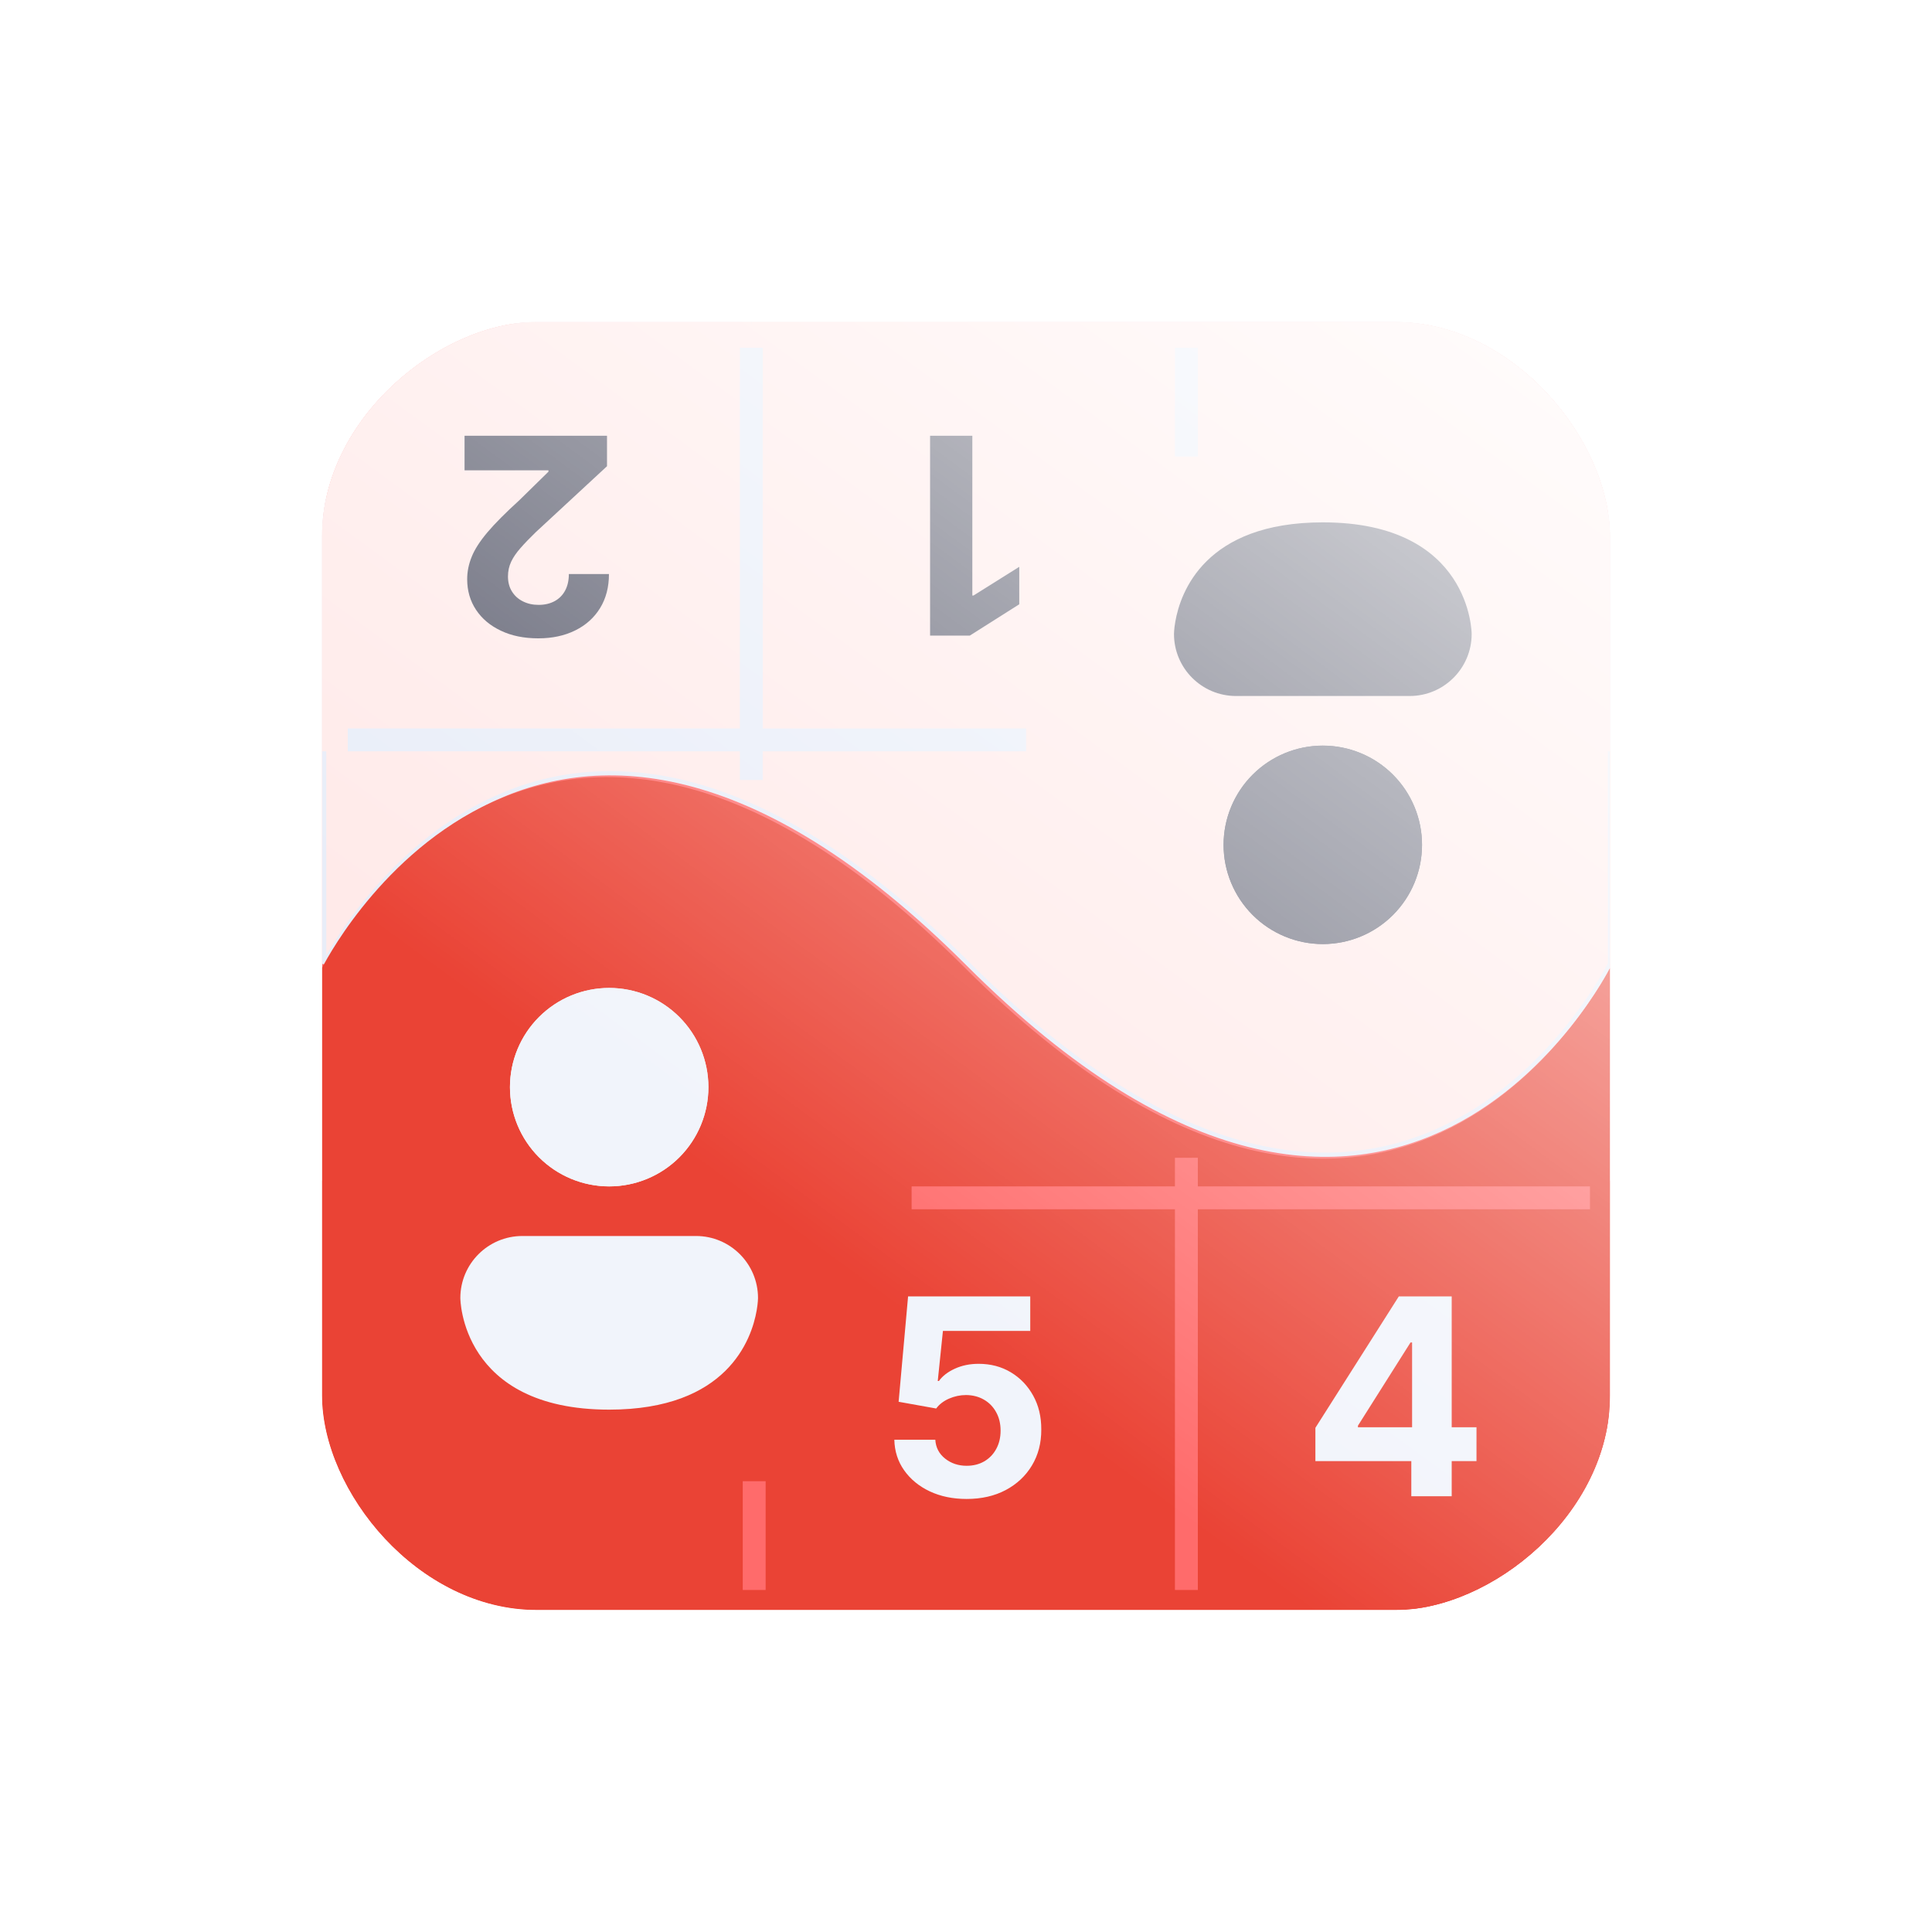 <svg width="900" height="900" viewBox="0 0 900 900" fill="none" xmlns="http://www.w3.org/2000/svg">
<g clip-path="url(#clip0_311_194)">
<g filter="url(#filter0_i_311_194)">
<g clip-path="url(#clip1_311_194)">
<rect x="750" y="150" width="600" height="600" rx="100" transform="rotate(90 750 150)" fill="#FF6B6B"/>
<path d="M451 449.083C251 249.165 151 449 151 449V150L750 150V449C750 449 651 649 451 449.083Z" fill="#FFEAE9" stroke="#E8EDF8" stroke-width="2"/>
<path d="M449.499 450.851C649.833 650.812 750 450.933 750 450.933V750L150 750L150 450.933C150 450.933 249.165 250.889 449.499 450.851Z" fill="#EA4335"/>
<rect width="200" height="200" transform="matrix(0 1 -1 0 750 150)" fill="#FFEAE9"/>
<rect width="200" height="200" transform="matrix(0 1 -1 0 750 550)" fill="#EA4335"/>
<path d="M612.761 680.636V665.136L651.625 603.909H664.989V625.364H657.08L632.58 664.136V664.864H687.807V680.636H612.761ZM657.443 697V675.909L657.807 669.046V603.909H676.261V697H657.443Z" fill="#F1F4FB"/>
<rect width="200" height="200" transform="matrix(0 1 -1 0 550 150)" fill="#FFEAE9"/>
<path d="M433.267 296.091V203H452.949V277.409H453.494L474.812 264.045V281.5L451.767 296.091H433.267Z" fill="#5B5D6E"/>
<rect width="200" height="200" transform="matrix(0 1 -1 0 550 550)" fill="#EA4335"/>
<path d="M450.295 698.273C443.871 698.273 438.144 697.091 433.114 694.727C428.114 692.364 424.144 689.106 421.205 684.955C418.265 680.803 416.735 676.045 416.614 670.682H435.705C435.917 674.288 437.432 677.212 440.25 679.455C443.068 681.697 446.417 682.818 450.295 682.818C453.386 682.818 456.114 682.136 458.477 680.773C460.871 679.379 462.735 677.455 464.068 675C465.432 672.515 466.114 669.667 466.114 666.455C466.114 663.182 465.417 660.303 464.023 657.818C462.659 655.333 460.765 653.394 458.341 652C455.917 650.606 453.144 649.894 450.023 649.864C447.295 649.864 444.644 650.424 442.068 651.545C439.523 652.667 437.538 654.197 436.114 656.136L418.614 653L423.023 603.909H479.932V620H439.25L436.841 643.318H437.386C439.023 641.015 441.492 639.106 444.795 637.591C448.098 636.076 451.795 635.318 455.886 635.318C461.492 635.318 466.492 636.636 470.886 639.273C475.28 641.909 478.75 645.53 481.295 650.136C483.841 654.712 485.098 659.985 485.068 665.955C485.098 672.227 483.644 677.803 480.705 682.682C477.795 687.53 473.72 691.348 468.477 694.136C463.265 696.894 457.205 698.273 450.295 698.273Z" fill="#F1F4FB"/>
<rect width="200" height="200" transform="matrix(0 1 -1 0 350 150)" fill="#FFEAE9"/>
<path d="M282.767 203V217.182L249.631 247.863C246.812 250.591 244.449 253.045 242.54 255.227C240.6 257.409 239.131 259.545 238.131 261.636C237.131 263.757 236.631 266.045 236.631 268.5C236.631 271.227 237.252 273.576 238.494 275.545C239.737 277.545 241.434 279.076 243.585 280.136C245.737 281.227 248.176 281.773 250.903 281.773C253.752 281.773 256.237 281.197 258.358 280.045C260.479 278.894 262.116 277.242 263.267 275.091C264.419 272.939 264.994 270.379 264.994 267.409H283.676C283.676 273.5 282.297 278.788 279.54 283.273C276.782 287.757 272.919 291.227 267.949 293.682C262.979 296.136 257.252 297.363 250.767 297.363C244.1 297.363 238.297 296.182 233.358 293.818C228.388 291.485 224.525 288.242 221.767 284.091C219.009 279.939 217.631 275.182 217.631 269.818C217.631 266.303 218.328 262.833 219.722 259.409C221.085 255.985 223.525 252.182 227.04 248C230.555 243.848 235.509 238.863 241.903 233.045L255.494 219.727V219.091H216.403V203H282.767Z" fill="#5B5D6E"/>
<rect width="200" height="200" transform="matrix(0 1 -1 0 350 550)" fill="#EA4335"/>
</g>
</g>
</g>
<g filter="url(#filter1_di_311_194)">
<rect x="423.333" y="551.333" width="316" height="10.667" fill="#FF6B6B"/>
</g>
<g filter="url(#filter2_di_311_194)">
<rect x="546" y="739.333" width="201.333" height="10.667" transform="rotate(-90 546 739.333)" fill="#FF6B6B"/>
</g>
<g filter="url(#filter3_di_311_194)">
<rect x="344.667" y="739.333" width="50.667" height="10.667" transform="rotate(-90 344.667 739.333)" fill="#FF6B6B"/>
</g>
<g filter="url(#filter4_di_311_194)">
<rect x="476.667" y="348.667" width="316" height="10.667" transform="rotate(-180 476.667 348.667)" fill="#E8EDF8"/>
</g>
<g filter="url(#filter5_di_311_194)">
<rect x="354" y="160.667" width="201.333" height="10.667" transform="rotate(90 354 160.667)" fill="#E8EDF8"/>
</g>
<g filter="url(#filter6_di_311_194)">
<rect x="556.667" y="160.667" width="50.667" height="10.667" transform="rotate(90 556.667 160.667)" fill="#E8EDF8"/>
</g>
<g filter="url(#filter7_i_311_194)">
<path d="M283.778 549.999C296.037 549.999 307.793 545.129 316.462 536.46C325.13 527.792 330 516.035 330 503.776C330 491.517 325.13 479.761 316.462 471.092C307.793 462.424 296.037 457.554 283.778 457.554C271.519 457.554 259.762 462.424 251.094 471.092C242.425 479.761 237.555 491.517 237.555 503.776C237.555 516.035 242.425 527.792 251.094 536.46C259.762 545.129 271.519 549.999 283.778 549.999ZM243.333 573.11C227.387 573.11 214.444 586.052 214.444 601.999C214.444 601.999 214.444 653.999 283.778 653.999C338.736 653.999 350.13 621.319 352.487 607.776C353.111 604.24 353.111 601.999 353.111 601.999C353.111 586.052 340.169 573.11 324.222 573.11H243.333Z" fill="#F1F4FB"/>
<path d="M283.783 550.001C296.041 550.001 307.798 545.131 316.467 536.463C325.135 527.795 330.005 516.038 330.005 503.779C330.005 491.52 325.135 479.763 316.467 471.095C307.798 462.426 296.041 457.557 283.783 457.557C271.524 457.557 259.767 462.426 251.099 471.095C242.43 479.763 237.56 491.52 237.56 503.779C237.56 516.038 242.43 527.795 251.099 536.463C259.767 545.131 271.524 550.001 283.783 550.001Z" fill="#F1F4FB"/>
</g>
<g filter="url(#filter8_i_311_194)">
<path d="M616.223 350.002C603.964 350.002 592.208 354.871 583.539 363.54C574.871 372.208 570.001 383.965 570.001 396.224C570.001 408.483 574.871 420.239 583.539 428.908C592.208 437.576 603.964 442.446 616.223 442.446C628.482 442.446 640.239 437.576 648.907 428.908C657.576 420.239 662.446 408.483 662.446 396.224C662.446 383.965 657.576 372.208 648.907 363.54C640.239 354.871 628.482 350.002 616.223 350.002ZM656.668 326.89C672.614 326.89 685.557 313.948 685.557 298.002C685.557 298.002 685.557 246.002 616.223 246.002C561.265 246.002 549.871 278.681 547.514 292.224C546.89 295.76 546.89 298.002 546.89 298.002C546.89 313.948 559.832 326.89 575.779 326.89H656.668Z" fill="#5B5D6E"/>
<path d="M616.202 350.002C603.943 350.002 592.187 354.871 583.518 363.54C574.85 372.208 569.98 383.965 569.98 396.224C569.98 408.483 574.85 420.239 583.518 428.908C592.187 437.576 603.943 442.446 616.202 442.446C628.461 442.446 640.218 437.576 648.886 428.908C657.555 420.239 662.425 408.483 662.425 396.224C662.425 383.965 657.555 372.208 648.886 363.54C640.218 354.871 628.461 350.002 616.202 350.002Z" fill="#6A6C7C"/>
</g>
<rect x="150" y="150" width="600" height="600" rx="100" fill="url(#paint0_linear_311_194)"/>
<defs>
<filter id="filter0_i_311_194" x="150" y="150" width="600" height="600" filterUnits="userSpaceOnUse" color-interpolation-filters="sRGB">
<feFlood flood-opacity="0" result="BackgroundImageFix"/>
<feBlend mode="normal" in="SourceGraphic" in2="BackgroundImageFix" result="shape"/>
<feColorMatrix in="SourceAlpha" type="matrix" values="0 0 0 0 0 0 0 0 0 0 0 0 0 0 0 0 0 0 127 0" result="hardAlpha"/>
<feOffset/>
<feGaussianBlur stdDeviation="4"/>
<feComposite in2="hardAlpha" operator="arithmetic" k2="-1" k3="1"/>
<feColorMatrix type="matrix" values="0 0 0 0 0 0 0 0 0 0 0 0 0 0 0 0 0 0 1 0"/>
<feBlend mode="normal" in2="shape" result="effect1_innerShadow_311_194"/>
</filter>
<filter id="filter1_di_311_194" x="421.333" y="549.333" width="320" height="14.667" filterUnits="userSpaceOnUse" color-interpolation-filters="sRGB">
<feFlood flood-opacity="0" result="BackgroundImageFix"/>
<feColorMatrix in="SourceAlpha" type="matrix" values="0 0 0 0 0 0 0 0 0 0 0 0 0 0 0 0 0 0 127 0" result="hardAlpha"/>
<feMorphology radius="0.667" operator="dilate" in="SourceAlpha" result="effect1_dropShadow_311_194"/>
<feOffset/>
<feGaussianBlur stdDeviation="0.667"/>
<feComposite in2="hardAlpha" operator="out"/>
<feColorMatrix type="matrix" values="0 0 0 0 0.741 0 0 0 0 0.824 0 0 0 0 0.957 0 0 0 1 0"/>
<feBlend mode="normal" in2="BackgroundImageFix" result="effect1_dropShadow_311_194"/>
<feBlend mode="normal" in="SourceGraphic" in2="effect1_dropShadow_311_194" result="shape"/>
<feColorMatrix in="SourceAlpha" type="matrix" values="0 0 0 0 0 0 0 0 0 0 0 0 0 0 0 0 0 0 127 0" result="hardAlpha"/>
<feOffset dx="1.333" dy="1.333"/>
<feGaussianBlur stdDeviation="0.667"/>
<feComposite in2="hardAlpha" operator="arithmetic" k2="-1" k3="1"/>
<feColorMatrix type="matrix" values="0 0 0 0 0 0 0 0 0 0 0 0 0 0 0 0 0 0 0.25 0"/>
<feBlend mode="normal" in2="shape" result="effect2_innerShadow_311_194"/>
</filter>
<filter id="filter2_di_311_194" x="544" y="536" width="14.666" height="205.333" filterUnits="userSpaceOnUse" color-interpolation-filters="sRGB">
<feFlood flood-opacity="0" result="BackgroundImageFix"/>
<feColorMatrix in="SourceAlpha" type="matrix" values="0 0 0 0 0 0 0 0 0 0 0 0 0 0 0 0 0 0 127 0" result="hardAlpha"/>
<feMorphology radius="0.667" operator="dilate" in="SourceAlpha" result="effect1_dropShadow_311_194"/>
<feOffset/>
<feGaussianBlur stdDeviation="0.667"/>
<feComposite in2="hardAlpha" operator="out"/>
<feColorMatrix type="matrix" values="0 0 0 0 0.741 0 0 0 0 0.824 0 0 0 0 0.957 0 0 0 1 0"/>
<feBlend mode="normal" in2="BackgroundImageFix" result="effect1_dropShadow_311_194"/>
<feBlend mode="normal" in="SourceGraphic" in2="effect1_dropShadow_311_194" result="shape"/>
<feColorMatrix in="SourceAlpha" type="matrix" values="0 0 0 0 0 0 0 0 0 0 0 0 0 0 0 0 0 0 127 0" result="hardAlpha"/>
<feOffset dx="1.333" dy="1.333"/>
<feGaussianBlur stdDeviation="0.667"/>
<feComposite in2="hardAlpha" operator="arithmetic" k2="-1" k3="1"/>
<feColorMatrix type="matrix" values="0 0 0 0 0 0 0 0 0 0 0 0 0 0 0 0 0 0 0.25 0"/>
<feBlend mode="normal" in2="shape" result="effect2_innerShadow_311_194"/>
</filter>
<filter id="filter3_di_311_194" x="342.667" y="686.667" width="14.666" height="54.667" filterUnits="userSpaceOnUse" color-interpolation-filters="sRGB">
<feFlood flood-opacity="0" result="BackgroundImageFix"/>
<feColorMatrix in="SourceAlpha" type="matrix" values="0 0 0 0 0 0 0 0 0 0 0 0 0 0 0 0 0 0 127 0" result="hardAlpha"/>
<feMorphology radius="0.667" operator="dilate" in="SourceAlpha" result="effect1_dropShadow_311_194"/>
<feOffset/>
<feGaussianBlur stdDeviation="0.667"/>
<feComposite in2="hardAlpha" operator="out"/>
<feColorMatrix type="matrix" values="0 0 0 0 0.741 0 0 0 0 0.824 0 0 0 0 0.957 0 0 0 1 0"/>
<feBlend mode="normal" in2="BackgroundImageFix" result="effect1_dropShadow_311_194"/>
<feBlend mode="normal" in="SourceGraphic" in2="effect1_dropShadow_311_194" result="shape"/>
<feColorMatrix in="SourceAlpha" type="matrix" values="0 0 0 0 0 0 0 0 0 0 0 0 0 0 0 0 0 0 127 0" result="hardAlpha"/>
<feOffset dx="1.333" dy="1.333"/>
<feGaussianBlur stdDeviation="0.667"/>
<feComposite in2="hardAlpha" operator="arithmetic" k2="-1" k3="1"/>
<feColorMatrix type="matrix" values="0 0 0 0 0 0 0 0 0 0 0 0 0 0 0 0 0 0 0.25 0"/>
<feBlend mode="normal" in2="shape" result="effect2_innerShadow_311_194"/>
</filter>
<filter id="filter4_di_311_194" x="158.667" y="336" width="320" height="14.667" filterUnits="userSpaceOnUse" color-interpolation-filters="sRGB">
<feFlood flood-opacity="0" result="BackgroundImageFix"/>
<feColorMatrix in="SourceAlpha" type="matrix" values="0 0 0 0 0 0 0 0 0 0 0 0 0 0 0 0 0 0 127 0" result="hardAlpha"/>
<feMorphology radius="0.667" operator="dilate" in="SourceAlpha" result="effect1_dropShadow_311_194"/>
<feOffset/>
<feGaussianBlur stdDeviation="0.667"/>
<feComposite in2="hardAlpha" operator="out"/>
<feColorMatrix type="matrix" values="0 0 0 0 0.91 0 0 0 0 0.929 0 0 0 0 0.973 0 0 0 1 0"/>
<feBlend mode="normal" in2="BackgroundImageFix" result="effect1_dropShadow_311_194"/>
<feBlend mode="normal" in="SourceGraphic" in2="effect1_dropShadow_311_194" result="shape"/>
<feColorMatrix in="SourceAlpha" type="matrix" values="0 0 0 0 0 0 0 0 0 0 0 0 0 0 0 0 0 0 127 0" result="hardAlpha"/>
<feOffset dx="1.333" dy="1.333"/>
<feGaussianBlur stdDeviation="0.667"/>
<feComposite in2="hardAlpha" operator="arithmetic" k2="-1" k3="1"/>
<feColorMatrix type="matrix" values="0 0 0 0 0 0 0 0 0 0 0 0 0 0 0 0 0 0 0.25 0"/>
<feBlend mode="normal" in2="shape" result="effect2_innerShadow_311_194"/>
</filter>
<filter id="filter5_di_311_194" x="341.333" y="158.667" width="14.666" height="205.333" filterUnits="userSpaceOnUse" color-interpolation-filters="sRGB">
<feFlood flood-opacity="0" result="BackgroundImageFix"/>
<feColorMatrix in="SourceAlpha" type="matrix" values="0 0 0 0 0 0 0 0 0 0 0 0 0 0 0 0 0 0 127 0" result="hardAlpha"/>
<feMorphology radius="0.667" operator="dilate" in="SourceAlpha" result="effect1_dropShadow_311_194"/>
<feOffset/>
<feGaussianBlur stdDeviation="0.667"/>
<feComposite in2="hardAlpha" operator="out"/>
<feColorMatrix type="matrix" values="0 0 0 0 0.91 0 0 0 0 0.929 0 0 0 0 0.973 0 0 0 1 0"/>
<feBlend mode="normal" in2="BackgroundImageFix" result="effect1_dropShadow_311_194"/>
<feBlend mode="normal" in="SourceGraphic" in2="effect1_dropShadow_311_194" result="shape"/>
<feColorMatrix in="SourceAlpha" type="matrix" values="0 0 0 0 0 0 0 0 0 0 0 0 0 0 0 0 0 0 127 0" result="hardAlpha"/>
<feOffset dx="1.333" dy="1.333"/>
<feGaussianBlur stdDeviation="0.667"/>
<feComposite in2="hardAlpha" operator="arithmetic" k2="-1" k3="1"/>
<feColorMatrix type="matrix" values="0 0 0 0 0 0 0 0 0 0 0 0 0 0 0 0 0 0 0.25 0"/>
<feBlend mode="normal" in2="shape" result="effect2_innerShadow_311_194"/>
</filter>
<filter id="filter6_di_311_194" x="544" y="158.667" width="14.666" height="54.667" filterUnits="userSpaceOnUse" color-interpolation-filters="sRGB">
<feFlood flood-opacity="0" result="BackgroundImageFix"/>
<feColorMatrix in="SourceAlpha" type="matrix" values="0 0 0 0 0 0 0 0 0 0 0 0 0 0 0 0 0 0 127 0" result="hardAlpha"/>
<feMorphology radius="0.667" operator="dilate" in="SourceAlpha" result="effect1_dropShadow_311_194"/>
<feOffset/>
<feGaussianBlur stdDeviation="0.667"/>
<feComposite in2="hardAlpha" operator="out"/>
<feColorMatrix type="matrix" values="0 0 0 0 0.91 0 0 0 0 0.929 0 0 0 0 0.973 0 0 0 1 0"/>
<feBlend mode="normal" in2="BackgroundImageFix" result="effect1_dropShadow_311_194"/>
<feBlend mode="normal" in="SourceGraphic" in2="effect1_dropShadow_311_194" result="shape"/>
<feColorMatrix in="SourceAlpha" type="matrix" values="0 0 0 0 0 0 0 0 0 0 0 0 0 0 0 0 0 0 127 0" result="hardAlpha"/>
<feOffset dx="1.333" dy="1.333"/>
<feGaussianBlur stdDeviation="0.667"/>
<feComposite in2="hardAlpha" operator="arithmetic" k2="-1" k3="1"/>
<feColorMatrix type="matrix" values="0 0 0 0 0 0 0 0 0 0 0 0 0 0 0 0 0 0 0.25 0"/>
<feBlend mode="normal" in2="shape" result="effect2_innerShadow_311_194"/>
</filter>
<filter id="filter7_i_311_194" x="191.333" y="411.333" width="277.333" height="280" filterUnits="userSpaceOnUse" color-interpolation-filters="sRGB">
<feFlood flood-opacity="0" result="BackgroundImageFix"/>
<feBlend mode="normal" in="SourceGraphic" in2="BackgroundImageFix" result="shape"/>
<feColorMatrix in="SourceAlpha" type="matrix" values="0 0 0 0 0 0 0 0 0 0 0 0 0 0 0 0 0 0 127 0" result="hardAlpha"/>
<feOffset dy="2.667"/>
<feGaussianBlur stdDeviation="2.667"/>
<feComposite in2="hardAlpha" operator="arithmetic" k2="-1" k3="1"/>
<feColorMatrix type="matrix" values="0 0 0 0 0 0 0 0 0 0 0 0 0 0 0 0 0 0 0.25 0"/>
<feBlend mode="normal" in2="shape" result="effect1_innerShadow_311_194"/>
</filter>
<filter id="filter8_i_311_194" x="431.333" y="208.667" width="277.333" height="280" filterUnits="userSpaceOnUse" color-interpolation-filters="sRGB">
<feFlood flood-opacity="0" result="BackgroundImageFix"/>
<feBlend mode="normal" in="SourceGraphic" in2="BackgroundImageFix" result="shape"/>
<feColorMatrix in="SourceAlpha" type="matrix" values="0 0 0 0 0 0 0 0 0 0 0 0 0 0 0 0 0 0 127 0" result="hardAlpha"/>
<feOffset dy="-2.667"/>
<feGaussianBlur stdDeviation="2.667"/>
<feComposite in2="hardAlpha" operator="arithmetic" k2="-1" k3="1"/>
<feColorMatrix type="matrix" values="0 0 0 0 0 0 0 0 0 0 0 0 0 0 0 0 0 0 0.25 0"/>
<feBlend mode="normal" in2="shape" result="effect1_innerShadow_311_194"/>
</filter>
<linearGradient id="paint0_linear_311_194" x1="625.454" y1="86.86" x2="304.04" y2="525.488" gradientUnits="userSpaceOnUse">
<stop stop-color="white" stop-opacity="0.83"/>
<stop offset="1" stop-color="white" stop-opacity="0"/>
</linearGradient>
<clipPath id="clip0_311_194">
<rect x="150" y="150" width="600" height="600" rx="100" fill="white"/>
</clipPath>
<clipPath id="clip1_311_194">
<rect x="750" y="150" width="600" height="600" rx="100" transform="rotate(90 750 150)" fill="white"/>
</clipPath>
</defs>
</svg>
